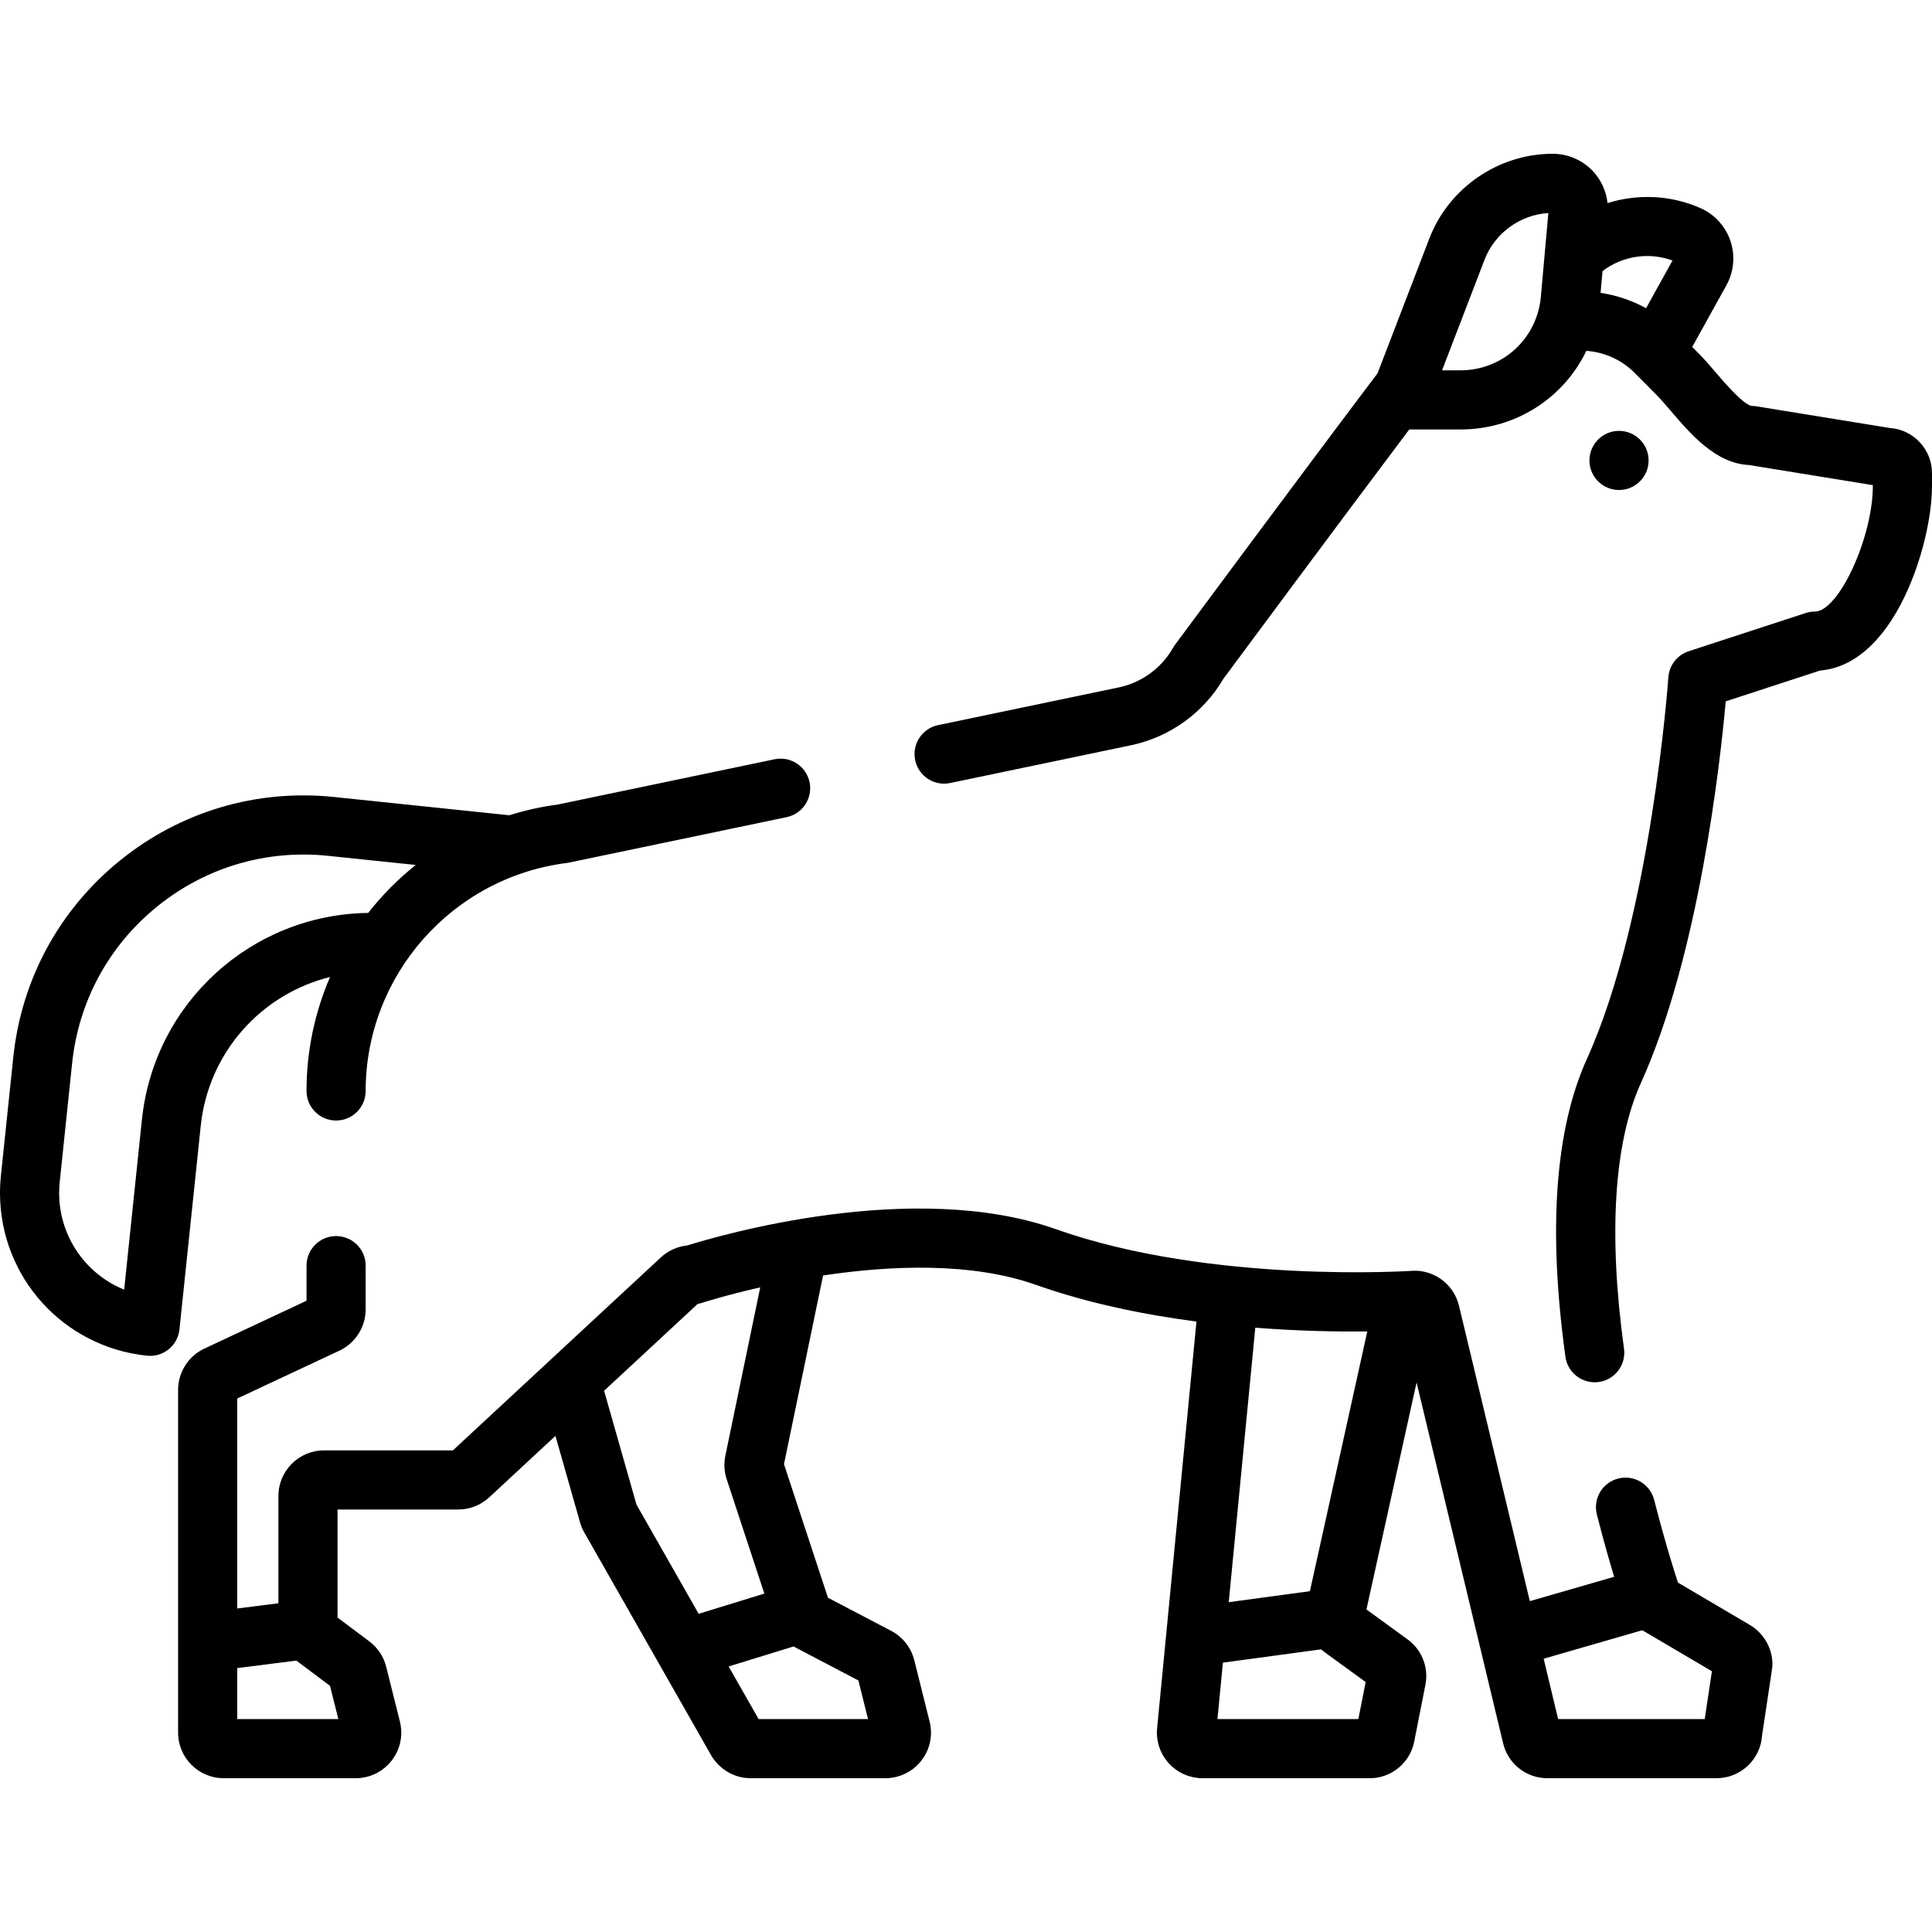 <?xml version="1.0" encoding="iso-8859-1"?>
<!-- Generator: Adobe Illustrator 19.0.0, SVG Export Plug-In . SVG Version: 6.00 Build 0)  -->
<svg version="1.1" id="Layer_1" xmlns="http://www.w3.org/2000/svg" xmlns:xlink="http://www.w3.org/1999/xlink" x="0px" y="0px"
	 viewBox="0 0 511.999 511.999" style="enable-background:new 0 0 511.999 511.999;" xml:space="preserve">
<g>
	<g>
		<path d="M214.541,207.281c-0.885-4.237-5.037-6.952-9.273-6.069l-57.382,11.983c-4.445,0.582-8.755,1.555-12.913,2.856
			l-46.399-4.836c-20.576-2.149-40.751,3.84-56.815,16.862c-16.065,13.022-26.094,31.518-28.236,52.081l-3.278,31.38
			C0.083,313.033,0,314.58,0,316.132c0,22.289,16.749,40.837,38.959,43.144c0.276,0.028,0.549,0.043,0.819,0.043
			c3.962,0,7.363-2.996,7.784-7.023l5.633-53.921c2.032-19.549,16.133-34.979,34.275-39.462c-4.017,9.307-6.239,19.528-6.239,30.2
			c0,4.328,3.509,7.837,7.837,7.837c4.328,0,7.837-3.509,7.837-7.837c0-30.595,22.901-56.566,53.269-60.41
			c0.207-0.026,0.414-0.061,0.618-0.103l57.679-12.046C212.708,215.67,215.424,211.518,214.541,207.281z M97.578,241.934
			c-30.793,0.391-56.738,23.722-59.971,54.815l-4.703,45.024c-10.21-4.156-17.23-14.115-17.23-25.641
			c0-0.992,0.051-1.97,0.156-2.937l3.281-31.412c1.708-16.398,9.706-31.147,22.518-41.532c12.815-10.385,28.909-15.161,45.32-13.449
			l23.221,2.42C105.486,232.958,101.265,237.233,97.578,241.934z"/>
	</g>
</g>
<g>
	<g>
		<circle cx="429.056" cy="122.022" r="7.837"/>
	</g>
</g>
<g>
	<g>
		<path d="M500.776,113.417l-35.259-5.734c-0.416-0.068-0.812-0.1-1.233-0.1c-2.19-0.218-7.41-6.325-9.639-8.932
			c-1.525-1.784-2.965-3.469-4.406-4.918l-1.781-1.793l9.057-16.339c1.985-3.575,2.378-7.849,1.077-11.728
			c-1.303-3.885-4.197-7.064-7.943-8.721c-7.89-3.492-16.673-3.814-24.638-1.333c-0.329-3.074-1.622-6.003-3.737-8.315
			c-2.763-3.02-6.694-4.752-10.788-4.752c-14.398,0-27.538,9.026-32.699,22.46l-13.715,35.704
			c-20.061,26.551-53.385,71.55-53.722,72.007c-0.188,0.253-0.359,0.517-0.515,0.791c-3.053,5.372-8.282,9.183-14.338,10.453
			l-47.898,10c-4.237,0.885-6.954,5.036-6.07,9.273c0.772,3.697,4.03,6.237,7.663,6.237c0.531,0,1.07-0.054,1.61-0.167
			l47.907-10.002c10.294-2.16,19.198-8.568,24.503-17.615c2.974-4.015,30.137-40.675,49.26-66.079h13.571
			c14.678,0,27.355-8.377,33.358-20.833c4.765,0.324,9.349,2.375,12.771,5.811l5.948,5.99c1.028,1.034,2.283,2.503,3.611,4.056
			c5.344,6.252,11.96,13.99,20.789,14.403l32.807,5.332v0.147c0,13.715-9.056,33.353-15.381,33.353
			c-0.826,0-1.648,0.131-2.434,0.388l-30.992,10.125c-3.035,0.992-5.166,3.726-5.384,6.912c-0.044,0.63-4.531,63.465-21.567,101.073
			c-8.449,18.657-10.372,45.23-5.714,78.983c0.542,3.925,3.901,6.767,7.753,6.767c0.356,0,0.718-0.024,1.081-0.074
			c4.287-0.591,7.284-4.547,6.691-8.835c-4.188-30.343-2.644-54.678,4.464-70.374c15.381-33.954,21.01-84.687,22.494-101.171
			l25.019-8.174c8.778-0.675,16.721-7.644,22.494-19.796c4.342-9.142,7.147-20.594,7.147-29.177v-3.312
			C512,119.048,507.034,113.825,500.776,113.417z M408.337,78.681c-0.122,1.365-0.371,2.686-0.728,3.958
			c-0.024,0.074-0.047,0.148-0.069,0.224c-2.623,8.945-10.803,15.274-20.498,15.274h-4.881l11.258-29.307
			c2.712-7.058,9.414-11.914,16.909-12.372L408.337,78.681z M436.224,81.678c-3.736-2.055-7.827-3.444-12.055-4.065l0.517-5.773
			c5.242-4.01,12.304-5.113,18.542-2.796L436.224,81.678z"/>
	</g>
</g>
<g>
	<g>
		<path d="M463.786,430.658l-19.115-11.255c-0.599-1.815-3.285-10.114-6.3-21.921c-1.071-4.194-5.337-6.726-9.533-5.654
			c-4.193,1.071-6.725,5.338-5.654,9.533c1.74,6.811,3.359,12.459,4.579,16.507l-22.338,6.453l-18.775-78.275
			c-1.243-5.264-5.896-9.085-11.314-9.293c-0.282-0.01-0.565-0.005-0.847,0.014c-0.532,0.037-53.502,3.552-94.695-11.031
			c-37.849-13.4-89.48,1.755-97.701,4.334c-2.587,0.264-5.011,1.353-6.966,3.159l-55.106,51.136H85.875
			c-6.67,0-12.095,5.424-12.095,12.092v28.423l-10.907,1.384v-55.646l27.065-12.68c4.233-1.981,6.967-6.278,6.967-10.946v-11.582
			c0-4.328-3.509-7.837-7.837-7.837s-7.837,3.509-7.837,7.837v9.299l-27.079,12.686c-4.224,1.979-6.955,6.275-6.955,10.945v66.818
			v23.997c0,6.668,5.421,12.092,12.084,12.092h0.01h34.961c0.468,0,0.931-0.026,1.389-0.078c3.203-0.364,6.111-1.98,8.128-4.56
			c2.308-2.952,3.114-6.733,2.207-10.388l-3.616-14.447c-0.655-2.71-2.257-5.127-4.493-6.795l-8.416-6.308v-28.632h31.967
			c3.046,0,5.961-1.139,8.232-3.229l17.547-16.283l6.525,22.935c0.277,0.949,0.649,1.836,1.1,2.626l19.768,34.715
			c0.017,0.029,0.028,0.062,0.045,0.091l13.801,24.236c0.461,0.813,1.024,1.543,1.645,2.214c0.095,0.102,0.178,0.217,0.276,0.317
			c0.169,0.171,0.359,0.319,0.538,0.479c0.218,0.195,0.427,0.401,0.658,0.58c0.07,0.054,0.148,0.096,0.22,0.149
			c1.622,1.199,3.527,1.997,5.562,2.271c0.368,0.05,0.744,0.06,1.118,0.075c0.165,0.007,0.326,0.033,0.492,0.033h0.001h35.681h0.001
			c2.175,0,4.249-0.586,6.064-1.642c0.143-0.083,0.293-0.154,0.432-0.242c0.018-0.011,0.033-0.025,0.05-0.037
			c1.125-0.727,2.139-1.645,2.991-2.738c2.305-2.959,3.101-6.743,2.188-10.365l-3.521-14.093l-0.55-2.204
			c-0.854-3.327-3.079-6.145-6.106-7.731l-16.759-8.781l-11.653-35.39l10.358-50.008c17.521-2.634,39.097-3.647,56.437,2.492
			c13.808,4.888,28.609,7.893,42.516,9.718l-10.428,107.77c-0.327,3.381,0.798,6.765,3.086,9.284
			c1.145,1.261,2.535,2.253,4.064,2.93c0.092,0.041,0.189,0.07,0.283,0.108c0.293,0.121,0.585,0.241,0.886,0.339
			c0.304,0.098,0.617,0.174,0.928,0.249c0.095,0.023,0.188,0.055,0.284,0.076c0.338,0.072,0.681,0.12,1.026,0.163
			c0.073,0.009,0.145,0.027,0.219,0.034c0.419,0.045,0.842,0.067,1.268,0.067h44.301h0.003c1.079,0,2.131-0.146,3.135-0.42
			c4.316-1.175,7.747-4.716,8.641-9.267l2.36-11.951l0.606-3.066c0.001-0.004,0.001-0.009,0.002-0.014l0.004-0.022
			c0.013-0.063,0.019-0.126,0.03-0.189c0.041-0.224,0.081-0.447,0.109-0.672c0.001-0.006,0.001-0.011,0.002-0.018
			c0.534-4.303-1.319-8.613-4.858-11.169l-10.91-7.936l13.288-60.154l22.923,95.569c1.208,5.137,5.535,8.822,10.714,9.262
			c0.345,0.029,0.695,0.044,1.047,0.044h44.802c6.423,0,11.693-5.031,12.073-11.36l2.658-17.66c0.059-0.387,0.087-0.776,0.087-1.166
			C469.713,436.86,467.475,432.893,463.786,430.658z M89.661,455.574H62.873v-13.51l15.665-1.987
			c0.026,0.021,0.053,0.041,0.081,0.061l8.836,6.623L89.661,455.574z M185.153,427.675l-16.477-28.935l-8.585-30.176l24.788-23.002
			c0.365-0.065,0.725-0.156,1.078-0.272c0.178-0.059,6.226-2.015,15.51-4.122l-9.231,44.566c-0.452,2.109-0.326,4.303,0.344,6.285
			l9.976,30.297L185.153,427.675z M210.324,436.324c0.168,0.1,0.341,0.198,0.515,0.291l16.64,8.723l0.425,1.701l2.131,8.536H201.04
			v0l-7.942-13.946L210.324,436.324z M361.468,448.038l-1.489,7.536h-37.343l1.445-14.954l26.015-3.524
			c0.278,0.245,0.567,0.478,0.869,0.697l10.953,7.967L361.468,448.038z M347.14,421.681l-21.51,2.914l7.039-72.741
			c11.705,0.915,22.056,1.077,29.675,0.998L347.14,421.681z M451.767,455.574h-38.845l-3.837-15.996l26.143-7.552
			c0.067,0.043,0.134,0.084,0.202,0.125l18.244,10.743L451.767,455.574z"/>
	</g>
</g>
<g>
</g>
<g>
</g>
<g>
</g>
<g>
</g>
<g>
</g>
<g>
</g>
<g>
</g>
<g>
</g>
<g>
</g>
<g>
</g>
<g>
</g>
<g>
</g>
<g>
</g>
<g>
</g>
<g>
</g>
</svg>
